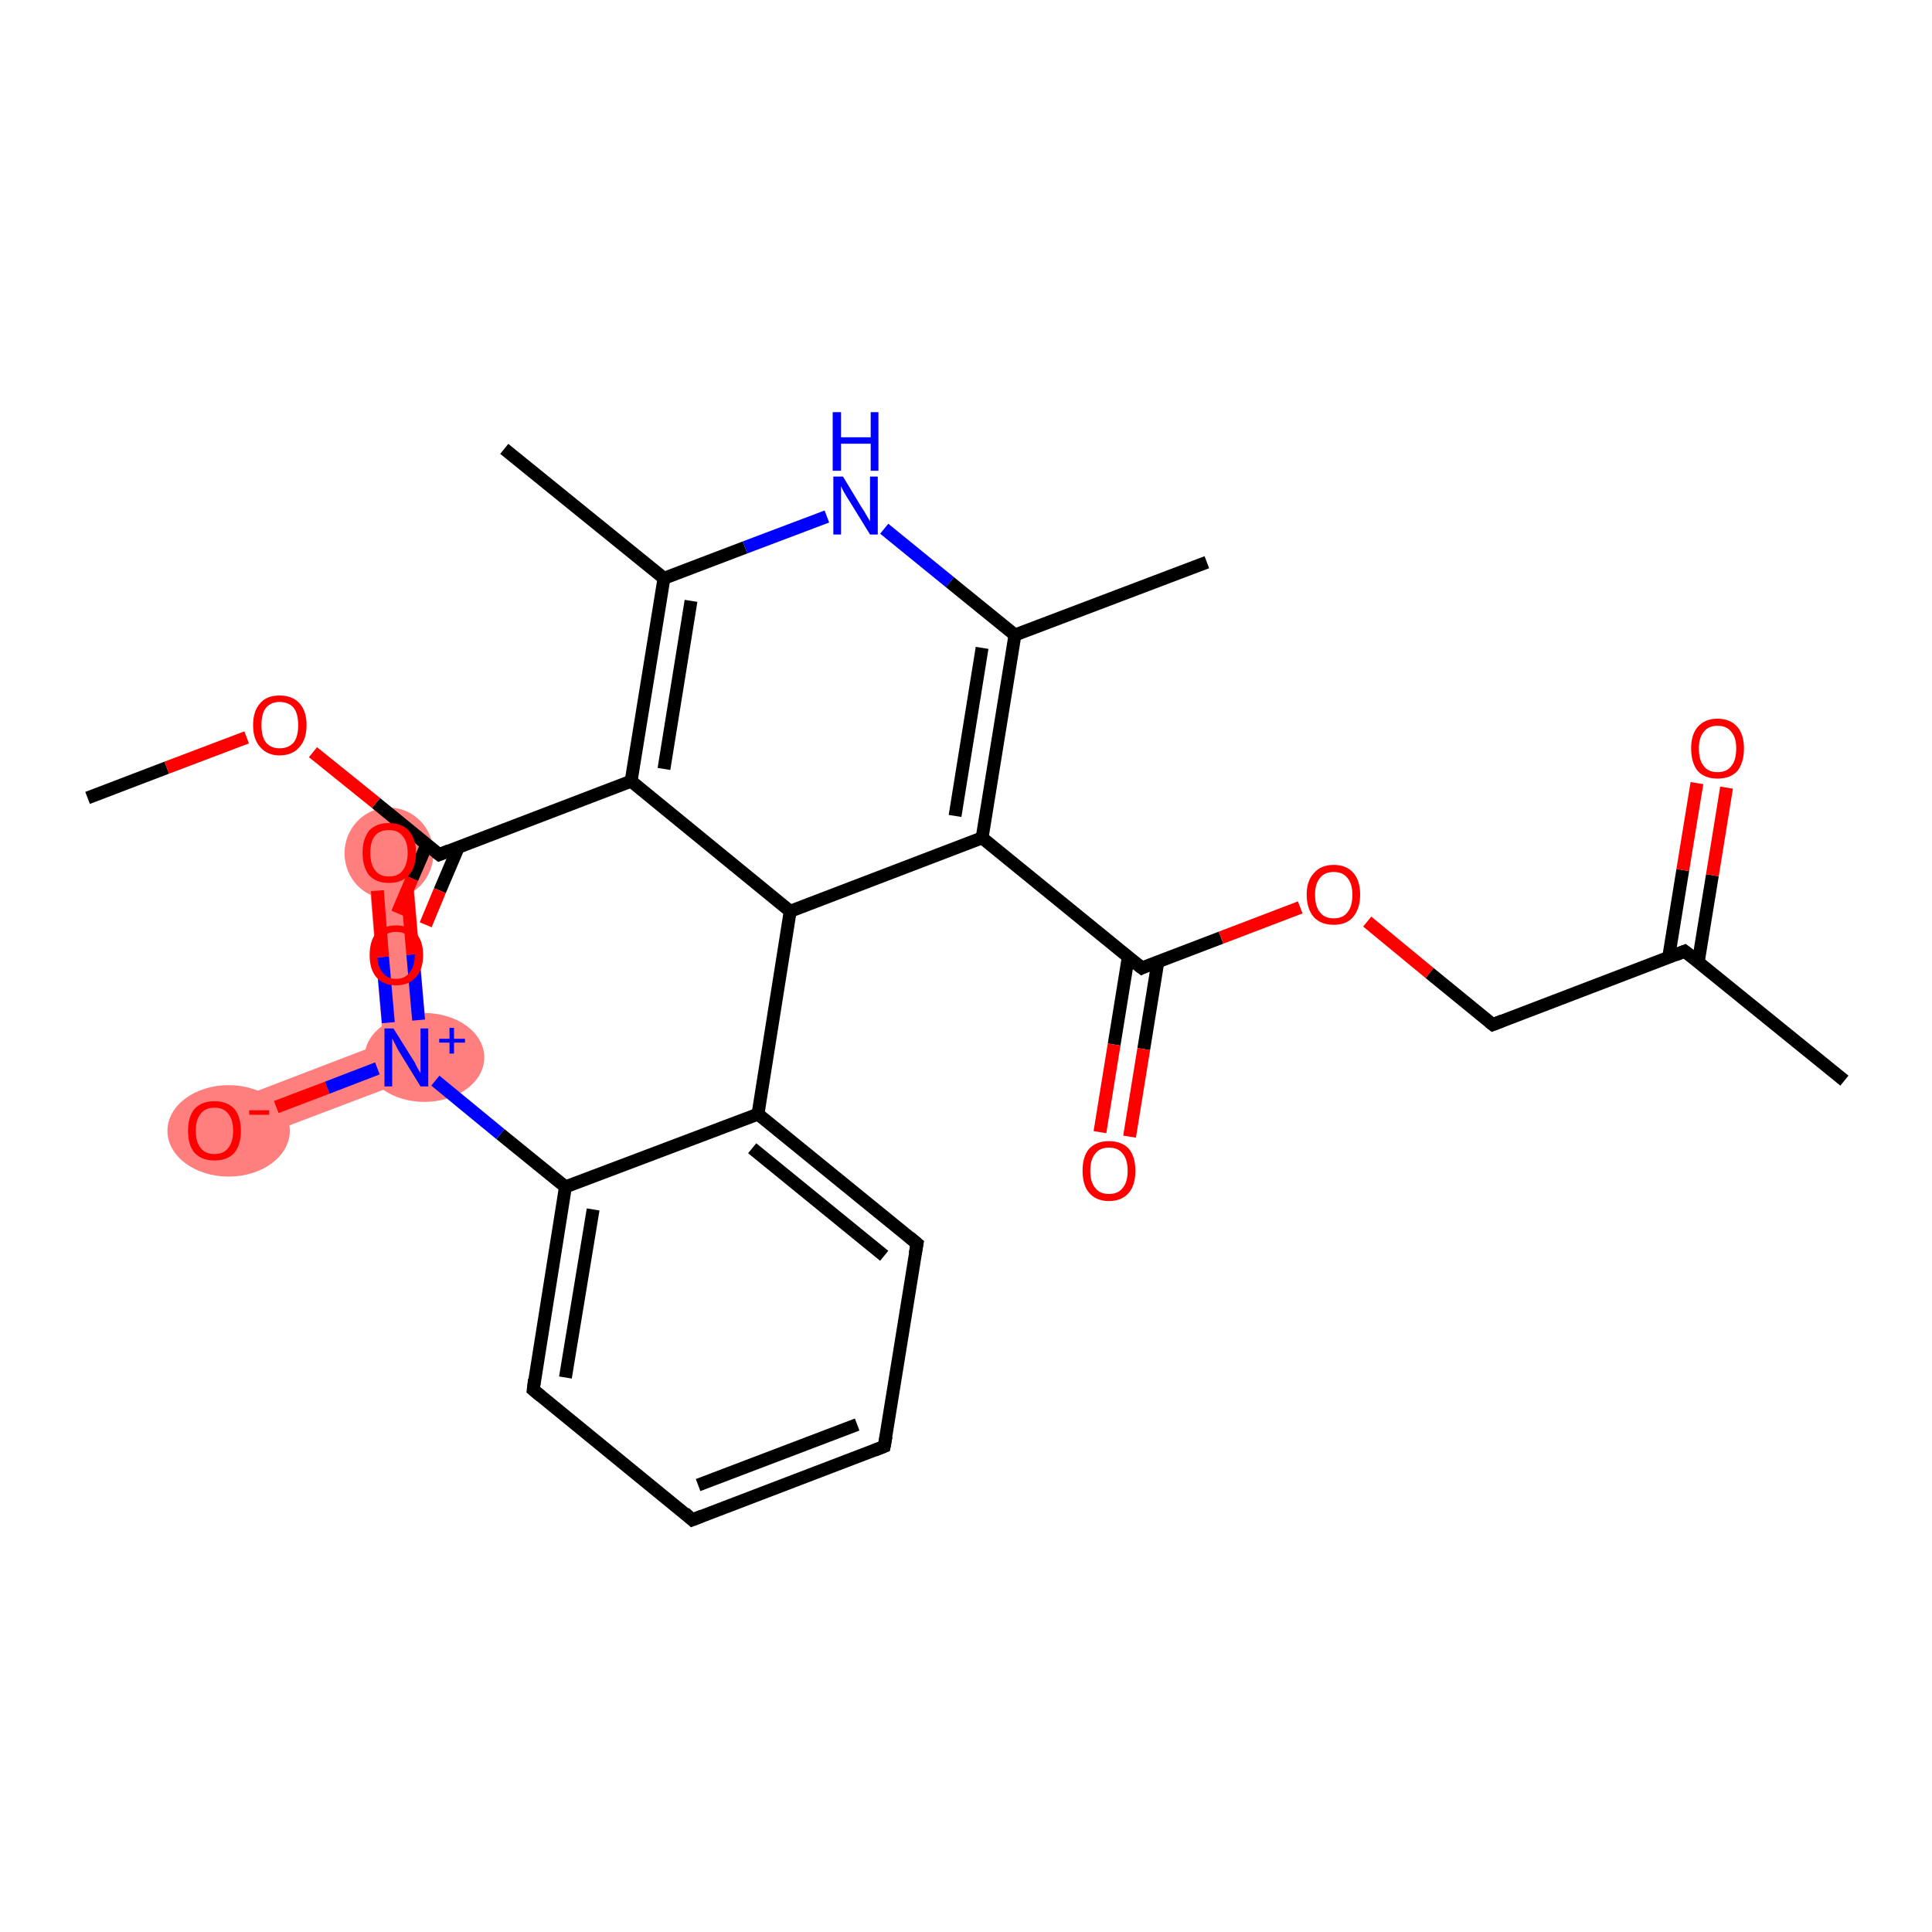 <?xml version='1.0' encoding='iso-8859-1'?>
<svg version='1.1' baseProfile='full'
              xmlns='http://www.w3.org/2000/svg'
                      xmlns:rdkit='http://www.rdkit.org/xml'
                      xmlns:xlink='http://www.w3.org/1999/xlink'
                  xml:space='preserve'
width='300px' height='300px' viewBox='0 0 300 300'>
<!-- END OF HEADER -->
<rect style='opacity:1.0;fill:#FFFFFF;stroke:none' width='300.0' height='300.0' x='0.0' y='0.0'> </rect>
<path class='bond-25 atom-25 atom-26' d='M 63.8,132.1 L 66.7,166.5 L 59.5,161.9 L 57.0,132.7 Z' style='fill:#FF7F7F;fill-rule:evenodd;fill-opacity:1;stroke:#FF7F7F;stroke-width:0.0px;stroke-linecap:butt;stroke-linejoin:miter;stroke-opacity:1;' />
<path class='bond-26 atom-25 atom-27' d='M 59.5,161.9 L 66.7,166.5 L 34.5,178.7 L 32.1,172.4 Z' style='fill:#FF7F7F;fill-rule:evenodd;fill-opacity:1;stroke:#FF7F7F;stroke-width:0.0px;stroke-linecap:butt;stroke-linejoin:miter;stroke-opacity:1;' />
<ellipse cx='65.9' cy='164.2' rx='8.8' ry='6.4' class='atom-25'  style='fill:#FF7F7F;fill-rule:evenodd;stroke:#FF7F7F;stroke-width:1.0px;stroke-linecap:butt;stroke-linejoin:miter;stroke-opacity:1' />
<ellipse cx='60.4' cy='132.5' rx='6.4' ry='6.6' class='atom-26'  style='fill:#FF7F7F;fill-rule:evenodd;stroke:#FF7F7F;stroke-width:1.0px;stroke-linecap:butt;stroke-linejoin:miter;stroke-opacity:1' />
<ellipse cx='35.5' cy='175.6' rx='9.0' ry='6.6' class='atom-27'  style='fill:#FF7F7F;fill-rule:evenodd;stroke:#FF7F7F;stroke-width:1.0px;stroke-linecap:butt;stroke-linejoin:miter;stroke-opacity:1' />
<path class='bond-0 atom-0 atom-1' d='M 13.6,123.9 L 25.9,119.2' style='fill:none;fill-rule:evenodd;stroke:#000000;stroke-width:2.0px;stroke-linecap:butt;stroke-linejoin:miter;stroke-opacity:1' />
<path class='bond-0 atom-0 atom-1' d='M 25.9,119.2 L 38.3,114.5' style='fill:none;fill-rule:evenodd;stroke:#FF0000;stroke-width:2.0px;stroke-linecap:butt;stroke-linejoin:miter;stroke-opacity:1' />
<path class='bond-1 atom-1 atom-2' d='M 48.6,116.8 L 58.4,124.7' style='fill:none;fill-rule:evenodd;stroke:#FF0000;stroke-width:2.0px;stroke-linecap:butt;stroke-linejoin:miter;stroke-opacity:1' />
<path class='bond-1 atom-1 atom-2' d='M 58.4,124.7 L 68.2,132.7' style='fill:none;fill-rule:evenodd;stroke:#000000;stroke-width:2.0px;stroke-linecap:butt;stroke-linejoin:miter;stroke-opacity:1' />
<path class='bond-2 atom-2 atom-3' d='M 66.3,131.1 L 64.0,136.4' style='fill:none;fill-rule:evenodd;stroke:#000000;stroke-width:2.0px;stroke-linecap:butt;stroke-linejoin:miter;stroke-opacity:1' />
<path class='bond-2 atom-2 atom-3' d='M 64.0,136.4 L 61.7,141.8' style='fill:none;fill-rule:evenodd;stroke:#FF0000;stroke-width:2.0px;stroke-linecap:butt;stroke-linejoin:miter;stroke-opacity:1' />
<path class='bond-2 atom-2 atom-3' d='M 71.2,131.5 L 68.3,138.3' style='fill:none;fill-rule:evenodd;stroke:#000000;stroke-width:2.0px;stroke-linecap:butt;stroke-linejoin:miter;stroke-opacity:1' />
<path class='bond-2 atom-2 atom-3' d='M 68.3,138.3 L 66.1,143.6' style='fill:none;fill-rule:evenodd;stroke:#FF0000;stroke-width:2.0px;stroke-linecap:butt;stroke-linejoin:miter;stroke-opacity:1' />
<path class='bond-3 atom-2 atom-4' d='M 68.2,132.7 L 98.0,121.3' style='fill:none;fill-rule:evenodd;stroke:#000000;stroke-width:2.0px;stroke-linecap:butt;stroke-linejoin:miter;stroke-opacity:1' />
<path class='bond-4 atom-4 atom-5' d='M 98.0,121.3 L 103.1,89.8' style='fill:none;fill-rule:evenodd;stroke:#000000;stroke-width:2.0px;stroke-linecap:butt;stroke-linejoin:miter;stroke-opacity:1' />
<path class='bond-4 atom-4 atom-5' d='M 103.1,119.4 L 107.3,93.3' style='fill:none;fill-rule:evenodd;stroke:#000000;stroke-width:2.0px;stroke-linecap:butt;stroke-linejoin:miter;stroke-opacity:1' />
<path class='bond-5 atom-5 atom-6' d='M 103.1,89.8 L 78.3,69.7' style='fill:none;fill-rule:evenodd;stroke:#000000;stroke-width:2.0px;stroke-linecap:butt;stroke-linejoin:miter;stroke-opacity:1' />
<path class='bond-6 atom-5 atom-7' d='M 103.1,89.8 L 115.7,85.0' style='fill:none;fill-rule:evenodd;stroke:#000000;stroke-width:2.0px;stroke-linecap:butt;stroke-linejoin:miter;stroke-opacity:1' />
<path class='bond-6 atom-5 atom-7' d='M 115.7,85.0 L 128.4,80.2' style='fill:none;fill-rule:evenodd;stroke:#0000FF;stroke-width:2.0px;stroke-linecap:butt;stroke-linejoin:miter;stroke-opacity:1' />
<path class='bond-7 atom-7 atom-8' d='M 137.3,82.1 L 147.5,90.4' style='fill:none;fill-rule:evenodd;stroke:#0000FF;stroke-width:2.0px;stroke-linecap:butt;stroke-linejoin:miter;stroke-opacity:1' />
<path class='bond-7 atom-7 atom-8' d='M 147.5,90.4 L 157.6,98.6' style='fill:none;fill-rule:evenodd;stroke:#000000;stroke-width:2.0px;stroke-linecap:butt;stroke-linejoin:miter;stroke-opacity:1' />
<path class='bond-8 atom-8 atom-9' d='M 157.6,98.6 L 187.4,87.3' style='fill:none;fill-rule:evenodd;stroke:#000000;stroke-width:2.0px;stroke-linecap:butt;stroke-linejoin:miter;stroke-opacity:1' />
<path class='bond-9 atom-8 atom-10' d='M 157.6,98.6 L 152.5,130.1' style='fill:none;fill-rule:evenodd;stroke:#000000;stroke-width:2.0px;stroke-linecap:butt;stroke-linejoin:miter;stroke-opacity:1' />
<path class='bond-9 atom-8 atom-10' d='M 152.5,100.6 L 148.3,126.7' style='fill:none;fill-rule:evenodd;stroke:#000000;stroke-width:2.0px;stroke-linecap:butt;stroke-linejoin:miter;stroke-opacity:1' />
<path class='bond-10 atom-10 atom-11' d='M 152.5,130.1 L 177.3,150.3' style='fill:none;fill-rule:evenodd;stroke:#000000;stroke-width:2.0px;stroke-linecap:butt;stroke-linejoin:miter;stroke-opacity:1' />
<path class='bond-11 atom-11 atom-12' d='M 175.2,148.6 L 173.0,162.2' style='fill:none;fill-rule:evenodd;stroke:#000000;stroke-width:2.0px;stroke-linecap:butt;stroke-linejoin:miter;stroke-opacity:1' />
<path class='bond-11 atom-11 atom-12' d='M 173.0,162.2 L 170.8,175.8' style='fill:none;fill-rule:evenodd;stroke:#FF0000;stroke-width:2.0px;stroke-linecap:butt;stroke-linejoin:miter;stroke-opacity:1' />
<path class='bond-11 atom-11 atom-12' d='M 179.8,149.3 L 177.6,162.9' style='fill:none;fill-rule:evenodd;stroke:#000000;stroke-width:2.0px;stroke-linecap:butt;stroke-linejoin:miter;stroke-opacity:1' />
<path class='bond-11 atom-11 atom-12' d='M 177.6,162.9 L 175.4,176.5' style='fill:none;fill-rule:evenodd;stroke:#FF0000;stroke-width:2.0px;stroke-linecap:butt;stroke-linejoin:miter;stroke-opacity:1' />
<path class='bond-12 atom-11 atom-13' d='M 177.3,150.3 L 189.6,145.6' style='fill:none;fill-rule:evenodd;stroke:#000000;stroke-width:2.0px;stroke-linecap:butt;stroke-linejoin:miter;stroke-opacity:1' />
<path class='bond-12 atom-11 atom-13' d='M 189.6,145.6 L 201.9,140.9' style='fill:none;fill-rule:evenodd;stroke:#FF0000;stroke-width:2.0px;stroke-linecap:butt;stroke-linejoin:miter;stroke-opacity:1' />
<path class='bond-13 atom-13 atom-14' d='M 212.3,143.1 L 222.0,151.1' style='fill:none;fill-rule:evenodd;stroke:#FF0000;stroke-width:2.0px;stroke-linecap:butt;stroke-linejoin:miter;stroke-opacity:1' />
<path class='bond-13 atom-13 atom-14' d='M 222.0,151.1 L 231.8,159.1' style='fill:none;fill-rule:evenodd;stroke:#000000;stroke-width:2.0px;stroke-linecap:butt;stroke-linejoin:miter;stroke-opacity:1' />
<path class='bond-14 atom-14 atom-15' d='M 231.8,159.1 L 261.6,147.7' style='fill:none;fill-rule:evenodd;stroke:#000000;stroke-width:2.0px;stroke-linecap:butt;stroke-linejoin:miter;stroke-opacity:1' />
<path class='bond-15 atom-15 atom-16' d='M 261.6,147.7 L 286.4,167.8' style='fill:none;fill-rule:evenodd;stroke:#000000;stroke-width:2.0px;stroke-linecap:butt;stroke-linejoin:miter;stroke-opacity:1' />
<path class='bond-16 atom-15 atom-17' d='M 263.7,149.4 L 265.9,135.9' style='fill:none;fill-rule:evenodd;stroke:#000000;stroke-width:2.0px;stroke-linecap:butt;stroke-linejoin:miter;stroke-opacity:1' />
<path class='bond-16 atom-15 atom-17' d='M 265.9,135.9 L 268.1,122.3' style='fill:none;fill-rule:evenodd;stroke:#FF0000;stroke-width:2.0px;stroke-linecap:butt;stroke-linejoin:miter;stroke-opacity:1' />
<path class='bond-16 atom-15 atom-17' d='M 259.1,148.7 L 261.3,135.1' style='fill:none;fill-rule:evenodd;stroke:#000000;stroke-width:2.0px;stroke-linecap:butt;stroke-linejoin:miter;stroke-opacity:1' />
<path class='bond-16 atom-15 atom-17' d='M 261.3,135.1 L 263.5,121.6' style='fill:none;fill-rule:evenodd;stroke:#FF0000;stroke-width:2.0px;stroke-linecap:butt;stroke-linejoin:miter;stroke-opacity:1' />
<path class='bond-17 atom-10 atom-18' d='M 152.5,130.1 L 122.7,141.5' style='fill:none;fill-rule:evenodd;stroke:#000000;stroke-width:2.0px;stroke-linecap:butt;stroke-linejoin:miter;stroke-opacity:1' />
<path class='bond-18 atom-18 atom-19' d='M 122.7,141.5 L 117.7,173.0' style='fill:none;fill-rule:evenodd;stroke:#000000;stroke-width:2.0px;stroke-linecap:butt;stroke-linejoin:miter;stroke-opacity:1' />
<path class='bond-19 atom-19 atom-20' d='M 117.7,173.0 L 142.4,193.1' style='fill:none;fill-rule:evenodd;stroke:#000000;stroke-width:2.0px;stroke-linecap:butt;stroke-linejoin:miter;stroke-opacity:1' />
<path class='bond-19 atom-19 atom-20' d='M 116.8,178.3 L 137.3,195.0' style='fill:none;fill-rule:evenodd;stroke:#000000;stroke-width:2.0px;stroke-linecap:butt;stroke-linejoin:miter;stroke-opacity:1' />
<path class='bond-20 atom-20 atom-21' d='M 142.4,193.1 L 137.3,224.6' style='fill:none;fill-rule:evenodd;stroke:#000000;stroke-width:2.0px;stroke-linecap:butt;stroke-linejoin:miter;stroke-opacity:1' />
<path class='bond-21 atom-21 atom-22' d='M 137.3,224.6 L 107.5,236.0' style='fill:none;fill-rule:evenodd;stroke:#000000;stroke-width:2.0px;stroke-linecap:butt;stroke-linejoin:miter;stroke-opacity:1' />
<path class='bond-21 atom-21 atom-22' d='M 133.1,221.2 L 108.4,230.6' style='fill:none;fill-rule:evenodd;stroke:#000000;stroke-width:2.0px;stroke-linecap:butt;stroke-linejoin:miter;stroke-opacity:1' />
<path class='bond-22 atom-22 atom-23' d='M 107.5,236.0 L 82.8,215.8' style='fill:none;fill-rule:evenodd;stroke:#000000;stroke-width:2.0px;stroke-linecap:butt;stroke-linejoin:miter;stroke-opacity:1' />
<path class='bond-23 atom-23 atom-24' d='M 82.8,215.8 L 87.8,184.3' style='fill:none;fill-rule:evenodd;stroke:#000000;stroke-width:2.0px;stroke-linecap:butt;stroke-linejoin:miter;stroke-opacity:1' />
<path class='bond-23 atom-23 atom-24' d='M 87.8,213.9 L 92.1,187.8' style='fill:none;fill-rule:evenodd;stroke:#000000;stroke-width:2.0px;stroke-linecap:butt;stroke-linejoin:miter;stroke-opacity:1' />
<path class='bond-24 atom-24 atom-25' d='M 87.8,184.3 L 77.7,176.1' style='fill:none;fill-rule:evenodd;stroke:#000000;stroke-width:2.0px;stroke-linecap:butt;stroke-linejoin:miter;stroke-opacity:1' />
<path class='bond-24 atom-24 atom-25' d='M 77.7,176.1 L 67.6,167.8' style='fill:none;fill-rule:evenodd;stroke:#0000FF;stroke-width:2.0px;stroke-linecap:butt;stroke-linejoin:miter;stroke-opacity:1' />
<path class='bond-25 atom-25 atom-26' d='M 65.0,158.4 L 64.1,148.2' style='fill:none;fill-rule:evenodd;stroke:#0000FF;stroke-width:2.0px;stroke-linecap:butt;stroke-linejoin:miter;stroke-opacity:1' />
<path class='bond-25 atom-25 atom-26' d='M 64.1,148.2 L 63.2,137.9' style='fill:none;fill-rule:evenodd;stroke:#FF0000;stroke-width:2.0px;stroke-linecap:butt;stroke-linejoin:miter;stroke-opacity:1' />
<path class='bond-25 atom-25 atom-26' d='M 60.3,158.8 L 59.4,148.6' style='fill:none;fill-rule:evenodd;stroke:#0000FF;stroke-width:2.0px;stroke-linecap:butt;stroke-linejoin:miter;stroke-opacity:1' />
<path class='bond-25 atom-25 atom-26' d='M 59.4,148.6 L 58.6,138.3' style='fill:none;fill-rule:evenodd;stroke:#FF0000;stroke-width:2.0px;stroke-linecap:butt;stroke-linejoin:miter;stroke-opacity:1' />
<path class='bond-26 atom-25 atom-27' d='M 58.6,165.9 L 50.8,168.9' style='fill:none;fill-rule:evenodd;stroke:#0000FF;stroke-width:2.0px;stroke-linecap:butt;stroke-linejoin:miter;stroke-opacity:1' />
<path class='bond-26 atom-25 atom-27' d='M 50.8,168.9 L 42.9,171.9' style='fill:none;fill-rule:evenodd;stroke:#FF0000;stroke-width:2.0px;stroke-linecap:butt;stroke-linejoin:miter;stroke-opacity:1' />
<path class='bond-27 atom-18 atom-4' d='M 122.7,141.5 L 98.0,121.3' style='fill:none;fill-rule:evenodd;stroke:#000000;stroke-width:2.0px;stroke-linecap:butt;stroke-linejoin:miter;stroke-opacity:1' />
<path class='bond-28 atom-24 atom-19' d='M 87.8,184.3 L 117.7,173.0' style='fill:none;fill-rule:evenodd;stroke:#000000;stroke-width:2.0px;stroke-linecap:butt;stroke-linejoin:miter;stroke-opacity:1' />
<path d='M 67.7,132.3 L 68.2,132.7 L 69.7,132.1' style='fill:none;stroke:#000000;stroke-width:2.0px;stroke-linecap:butt;stroke-linejoin:miter;stroke-opacity:1;' />
<path d='M 176.0,149.3 L 177.3,150.3 L 177.9,150.0' style='fill:none;stroke:#000000;stroke-width:2.0px;stroke-linecap:butt;stroke-linejoin:miter;stroke-opacity:1;' />
<path d='M 231.3,158.7 L 231.8,159.1 L 233.3,158.5' style='fill:none;stroke:#000000;stroke-width:2.0px;stroke-linecap:butt;stroke-linejoin:miter;stroke-opacity:1;' />
<path d='M 260.1,148.3 L 261.6,147.7 L 262.9,148.7' style='fill:none;stroke:#000000;stroke-width:2.0px;stroke-linecap:butt;stroke-linejoin:miter;stroke-opacity:1;' />
<path d='M 141.2,192.1 L 142.4,193.1 L 142.1,194.7' style='fill:none;stroke:#000000;stroke-width:2.0px;stroke-linecap:butt;stroke-linejoin:miter;stroke-opacity:1;' />
<path d='M 137.6,223.0 L 137.3,224.6 L 135.8,225.2' style='fill:none;stroke:#000000;stroke-width:2.0px;stroke-linecap:butt;stroke-linejoin:miter;stroke-opacity:1;' />
<path d='M 109.0,235.4 L 107.5,236.0 L 106.3,234.9' style='fill:none;stroke:#000000;stroke-width:2.0px;stroke-linecap:butt;stroke-linejoin:miter;stroke-opacity:1;' />
<path d='M 84.0,216.8 L 82.8,215.8 L 83.0,214.2' style='fill:none;stroke:#000000;stroke-width:2.0px;stroke-linecap:butt;stroke-linejoin:miter;stroke-opacity:1;' />
<path class='atom-1' d='M 39.3 112.6
Q 39.3 110.4, 40.4 109.2
Q 41.4 108.0, 43.4 108.0
Q 45.4 108.0, 46.5 109.2
Q 47.6 110.4, 47.6 112.6
Q 47.6 114.8, 46.5 116.0
Q 45.4 117.3, 43.4 117.3
Q 41.5 117.3, 40.4 116.0
Q 39.3 114.8, 39.3 112.6
M 43.4 116.2
Q 44.8 116.2, 45.6 115.3
Q 46.3 114.4, 46.3 112.6
Q 46.3 110.8, 45.6 109.9
Q 44.8 109.0, 43.4 109.0
Q 42.1 109.0, 41.3 109.9
Q 40.6 110.8, 40.6 112.6
Q 40.6 114.4, 41.3 115.3
Q 42.1 116.2, 43.4 116.2
' fill='#FF0000'/>
<path class='atom-3' d='M 57.4 148.3
Q 57.4 146.1, 58.4 144.9
Q 59.5 143.7, 61.5 143.7
Q 63.5 143.7, 64.6 144.9
Q 65.7 146.1, 65.7 148.3
Q 65.7 150.5, 64.6 151.7
Q 63.5 153.0, 61.5 153.0
Q 59.5 153.0, 58.4 151.7
Q 57.4 150.5, 57.4 148.3
M 61.5 152.0
Q 62.9 152.0, 63.6 151.0
Q 64.4 150.1, 64.4 148.3
Q 64.4 146.5, 63.6 145.6
Q 62.9 144.7, 61.5 144.7
Q 60.1 144.7, 59.4 145.6
Q 58.6 146.5, 58.6 148.3
Q 58.6 150.1, 59.4 151.0
Q 60.1 152.0, 61.5 152.0
' fill='#FF0000'/>
<path class='atom-7' d='M 130.9 74.0
L 133.8 78.8
Q 134.1 79.2, 134.6 80.1
Q 135.1 80.9, 135.1 81.0
L 135.1 74.0
L 136.3 74.0
L 136.3 83.0
L 135.1 83.0
L 131.9 77.8
Q 131.5 77.2, 131.1 76.5
Q 130.7 75.8, 130.6 75.5
L 130.6 83.0
L 129.4 83.0
L 129.4 74.0
L 130.9 74.0
' fill='#0000FF'/>
<path class='atom-7' d='M 129.3 64.0
L 130.6 64.0
L 130.6 67.9
L 135.2 67.9
L 135.2 64.0
L 136.4 64.0
L 136.4 73.1
L 135.2 73.1
L 135.2 68.9
L 130.6 68.9
L 130.6 73.1
L 129.3 73.1
L 129.3 64.0
' fill='#0000FF'/>
<path class='atom-12' d='M 168.1 181.8
Q 168.1 179.6, 169.1 178.4
Q 170.2 177.2, 172.2 177.2
Q 174.2 177.2, 175.3 178.4
Q 176.3 179.6, 176.3 181.8
Q 176.3 184.0, 175.3 185.2
Q 174.2 186.5, 172.2 186.5
Q 170.2 186.5, 169.1 185.2
Q 168.1 184.0, 168.1 181.8
M 172.2 185.4
Q 173.6 185.4, 174.3 184.5
Q 175.1 183.6, 175.1 181.8
Q 175.1 180.0, 174.3 179.1
Q 173.6 178.2, 172.2 178.2
Q 170.8 178.2, 170.1 179.1
Q 169.3 180.0, 169.3 181.8
Q 169.3 183.6, 170.1 184.5
Q 170.8 185.4, 172.2 185.4
' fill='#FF0000'/>
<path class='atom-13' d='M 202.9 138.9
Q 202.9 136.8, 204.0 135.6
Q 205.1 134.3, 207.1 134.3
Q 209.1 134.3, 210.2 135.6
Q 211.2 136.8, 211.2 138.9
Q 211.2 141.1, 210.1 142.4
Q 209.1 143.6, 207.1 143.6
Q 205.1 143.6, 204.0 142.4
Q 202.9 141.1, 202.9 138.9
M 207.1 142.6
Q 208.5 142.6, 209.2 141.7
Q 210.0 140.8, 210.0 138.9
Q 210.0 137.2, 209.2 136.3
Q 208.5 135.4, 207.1 135.4
Q 205.7 135.4, 205.0 136.3
Q 204.2 137.2, 204.2 138.9
Q 204.2 140.8, 205.0 141.7
Q 205.7 142.6, 207.1 142.6
' fill='#FF0000'/>
<path class='atom-17' d='M 262.6 116.2
Q 262.6 114.1, 263.6 112.9
Q 264.7 111.6, 266.7 111.6
Q 268.7 111.6, 269.8 112.9
Q 270.8 114.1, 270.8 116.2
Q 270.8 118.4, 269.8 119.7
Q 268.7 120.9, 266.7 120.9
Q 264.7 120.9, 263.6 119.7
Q 262.6 118.4, 262.6 116.2
M 266.7 119.9
Q 268.1 119.9, 268.8 119.0
Q 269.6 118.1, 269.6 116.2
Q 269.6 114.5, 268.8 113.6
Q 268.1 112.7, 266.7 112.7
Q 265.3 112.7, 264.6 113.6
Q 263.8 114.5, 263.8 116.2
Q 263.8 118.1, 264.6 119.0
Q 265.3 119.9, 266.7 119.9
' fill='#FF0000'/>
<path class='atom-25' d='M 61.1 159.7
L 64.1 164.5
Q 64.4 164.9, 64.8 165.8
Q 65.3 166.6, 65.3 166.7
L 65.3 159.7
L 66.5 159.7
L 66.5 168.7
L 65.3 168.7
L 62.1 163.5
Q 61.7 162.9, 61.4 162.2
Q 61.0 161.5, 60.9 161.2
L 60.9 168.7
L 59.7 168.7
L 59.7 159.7
L 61.1 159.7
' fill='#0000FF'/>
<path class='atom-25' d='M 68.2 161.3
L 69.8 161.3
L 69.8 159.6
L 70.5 159.6
L 70.5 161.3
L 72.2 161.3
L 72.2 161.9
L 70.5 161.9
L 70.5 163.6
L 69.8 163.6
L 69.8 161.9
L 68.2 161.9
L 68.2 161.3
' fill='#0000FF'/>
<path class='atom-26' d='M 56.3 132.4
Q 56.3 130.3, 57.3 129.0
Q 58.4 127.8, 60.4 127.8
Q 62.4 127.8, 63.5 129.0
Q 64.6 130.3, 64.6 132.4
Q 64.6 134.6, 63.5 135.9
Q 62.4 137.1, 60.4 137.1
Q 58.4 137.1, 57.3 135.9
Q 56.3 134.6, 56.3 132.4
M 60.4 136.1
Q 61.8 136.1, 62.5 135.2
Q 63.3 134.2, 63.3 132.4
Q 63.3 130.7, 62.5 129.8
Q 61.8 128.9, 60.4 128.9
Q 59.0 128.9, 58.3 129.7
Q 57.5 130.6, 57.5 132.4
Q 57.5 134.3, 58.3 135.2
Q 59.0 136.1, 60.4 136.1
' fill='#FF0000'/>
<path class='atom-27' d='M 29.2 175.6
Q 29.2 173.4, 30.2 172.2
Q 31.3 171.0, 33.3 171.0
Q 35.3 171.0, 36.4 172.2
Q 37.4 173.4, 37.4 175.6
Q 37.4 177.8, 36.4 179.0
Q 35.3 180.2, 33.3 180.2
Q 31.3 180.2, 30.2 179.0
Q 29.2 177.8, 29.2 175.6
M 33.3 179.2
Q 34.7 179.2, 35.4 178.3
Q 36.2 177.4, 36.2 175.6
Q 36.2 173.8, 35.4 172.9
Q 34.7 172.0, 33.3 172.0
Q 31.9 172.0, 31.2 172.9
Q 30.4 173.8, 30.4 175.6
Q 30.4 177.4, 31.2 178.3
Q 31.9 179.2, 33.3 179.2
' fill='#FF0000'/>
<path class='atom-27' d='M 38.7 172.4
L 41.8 172.4
L 41.8 173.1
L 38.7 173.1
L 38.7 172.4
' fill='#FF0000'/>
</svg>
